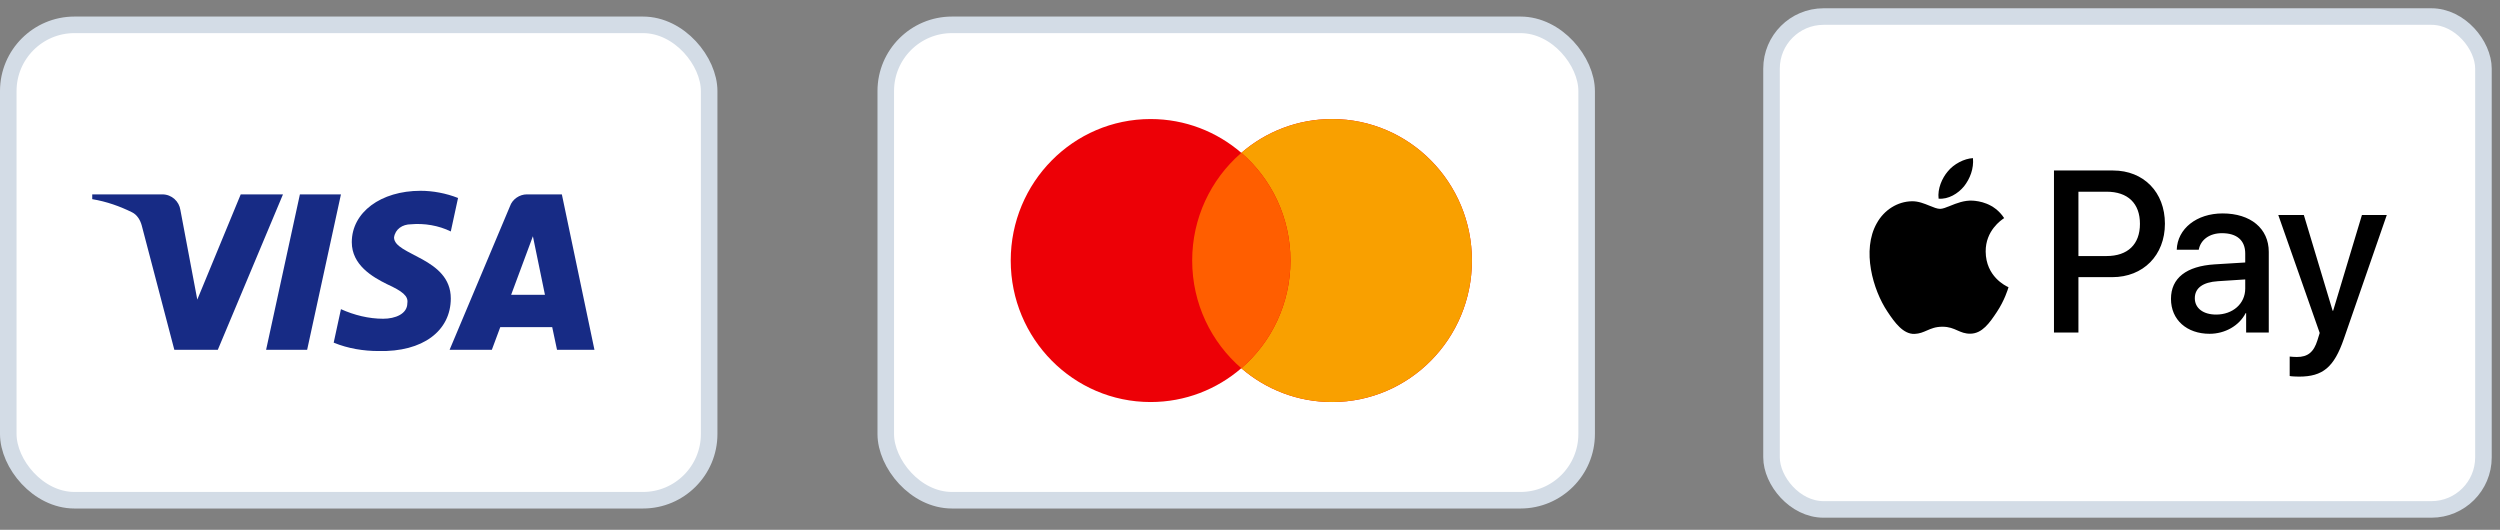 <?xml version="1.0" encoding="UTF-8"?>
<svg width="151px" height="32px" viewBox="0 0 151 32" version="1.1" xmlns="http://www.w3.org/2000/svg" xmlns:xlink="http://www.w3.org/1999/xlink">
    <rect x="0" y="0" width="151" height="32" fill="#808080" stroke="none"/>
    <title>Group 8</title>
    <g id="Checkout-1.1" stroke="none" stroke-width="1" fill="none" fill-rule="evenodd">
        <g id="01.-Full-Checkout-1.1-Copy-4" transform="translate(-645, -360)">
            <g id="Group-3" transform="translate(464, 348)">
                <g id="Group-8" transform="translate(181, 13)">
                    <g id="Payment-Method/Mastercard" transform="translate(53, 0)" fill-rule="nonzero">
                        <rect id="BASE" stroke="#D3DCE6" fill="#FFFFFF" x="0.5" y="0.5" width="42.333" height="28.714" rx="4"></rect>
                        <g id="Mastercard" transform="translate(8.048, 6.19)">
                            <path d="M19.409,0 C24.075,0 27.857,3.826 27.857,8.547 C27.857,13.267 24.075,17.093 19.409,17.093 C17.317,17.093 15.403,16.324 13.928,15.051 C12.453,16.325 10.54,17.093 8.448,17.093 C3.783,17.093 0,13.267 0,8.547 C0,3.826 3.783,0 8.448,0 C10.54,0 12.453,0.769 13.929,2.042 C15.403,0.769 17.317,0 19.409,0 Z" id="Left" fill="#ED0006"></path>
                            <path d="M19.409,0 C24.075,0 27.857,3.826 27.857,8.547 C27.857,13.267 24.075,17.093 19.409,17.093 C17.317,17.093 15.403,16.324 13.928,15.051 C15.745,13.483 16.897,11.151 16.897,8.547 C16.897,5.942 15.745,3.61 13.929,2.042 C15.403,0.769 17.317,0 19.409,0 Z" id="Right" fill="#F9A000"></path>
                            <path d="M13.929,2.042 C15.745,3.61 16.897,5.942 16.897,8.547 C16.897,11.151 15.745,13.483 13.929,15.051 C12.112,13.484 10.96,11.151 10.96,8.547 C10.96,5.972 12.086,3.663 13.866,2.096 Z" id="Middle" fill="#FF5E00"></path>
                        </g>
                    </g>
                    <g id="Payment-Method/Visa" fill-rule="nonzero">
                        <rect id="BASE" stroke="#D3DCE6" fill="#FFFFFF" x="0.5" y="0.5" width="42.333" height="28.714" rx="4"></rect>
                        <path d="M25.405,10.524 C26.134,10.524 26.936,10.669 27.666,10.958 L27.228,12.98 C26.498,12.619 25.624,12.474 24.822,12.547 C24.311,12.547 23.873,12.836 23.8,13.341 C23.8,14.424 27.228,14.568 27.228,17.024 C27.228,18.974 25.551,20.273 22.853,20.202 C21.978,20.202 21.031,20.057 20.155,19.696 L20.593,17.673 C21.394,18.035 22.27,18.252 23.145,18.252 C23.873,18.252 24.603,17.963 24.603,17.313 C24.676,16.88 24.311,16.591 23.364,16.158 C22.488,15.723 21.248,15.002 21.248,13.629 C21.248,11.824 22.999,10.524 25.405,10.524 Z M9.8,10.74 C10.384,10.74 10.822,11.175 10.895,11.679 L11.916,17.096 L14.54,10.74 L17.092,10.74 L13.155,20.129 L10.53,20.129 L8.561,12.619 C8.468,12.274 8.27,11.968 7.978,11.824 C7.249,11.463 6.447,11.175 5.571,11.029 L5.571,10.74 L9.8,10.74 Z M20.593,10.74 L18.551,20.129 L16.072,20.129 L18.114,10.74 L20.593,10.74 Z M33.936,10.74 L35.905,20.129 L33.644,20.129 L33.353,18.757 L30.217,18.757 L29.707,20.129 L27.155,20.129 L30.8,11.463 C30.946,11.029 31.384,10.74 31.822,10.74 L33.936,10.74 Z M32.187,13.269 L30.873,16.807 L32.915,16.807 L32.187,13.269 Z" id="visa-logo" fill="#172B85"></path>
                    </g>
                    <g id="Group-2" transform="translate(107, 0)">
                        <rect id="Rectangle" stroke="#D3DCE6" fill="#FFFFFF" fill-rule="nonzero" x="0" y="0" width="43" height="29.769" rx="3.143"></rect>
                        <path d="M11.629,10.252 C11.263,10.698 10.677,11.05 10.091,10.999 C10.018,10.397 10.305,9.756 10.64,9.361 C11.006,8.902 11.647,8.576 12.166,8.551 C12.227,9.179 11.989,9.794 11.629,10.252 Z M12.16,11.119 C11.644,11.088 11.173,11.278 10.792,11.432 C10.547,11.531 10.34,11.615 10.182,11.615 C10.005,11.615 9.79,11.526 9.547,11.427 L9.547,11.427 L9.547,11.427 L9.547,11.427 C9.23,11.298 8.867,11.149 8.486,11.156 C7.613,11.169 6.802,11.677 6.356,12.487 C5.441,14.107 6.118,16.506 7.003,17.824 C7.436,18.477 7.955,19.193 8.638,19.168 C8.939,19.156 9.155,19.062 9.379,18.964 C9.637,18.851 9.905,18.734 10.323,18.734 C10.726,18.734 10.982,18.848 11.228,18.958 C11.462,19.061 11.686,19.161 12.019,19.155 C12.727,19.143 13.173,18.502 13.606,17.849 C14.074,17.148 14.279,16.464 14.31,16.361 L14.314,16.349 C14.313,16.348 14.307,16.345 14.297,16.34 C14.141,16.267 12.946,15.704 12.935,14.195 C12.923,12.929 13.882,12.287 14.033,12.186 C14.042,12.18 14.049,12.176 14.051,12.173 C13.441,11.244 12.489,11.144 12.16,11.119 Z M17.06,19.086 L17.06,9.298 L20.63,9.298 C22.473,9.298 23.761,10.604 23.761,12.512 C23.761,14.421 22.449,15.74 20.581,15.74 L18.537,15.74 L18.537,19.086 L17.06,19.086 Z M18.537,10.579 L20.239,10.579 C21.521,10.579 22.253,11.282 22.253,12.519 C22.253,13.756 21.521,14.465 20.233,14.465 L18.537,14.465 L18.537,10.579 Z M28.637,17.912 C28.246,18.678 27.386,19.161 26.458,19.161 C25.085,19.161 24.127,18.32 24.127,17.052 C24.127,15.796 25.055,15.074 26.769,14.967 L28.612,14.854 L28.612,14.314 C28.612,13.517 28.106,13.084 27.203,13.084 C26.458,13.084 25.915,13.479 25.805,14.082 L24.475,14.082 C24.517,12.814 25.677,11.891 27.245,11.891 C28.936,11.891 30.034,12.801 30.034,14.214 L30.034,19.086 L28.667,19.086 L28.667,17.912 L28.637,17.912 Z M26.855,18 C26.067,18 25.567,17.611 25.567,17.014 C25.567,16.399 26.049,16.041 26.971,15.984 L28.612,15.878 L28.612,16.43 C28.612,17.347 27.856,18 26.855,18 Z M34.568,19.469 C33.976,21.183 33.299,21.748 31.859,21.748 C31.749,21.748 31.383,21.736 31.297,21.711 L31.297,20.536 C31.389,20.549 31.615,20.562 31.731,20.562 C32.384,20.562 32.75,20.279 32.976,19.544 L33.11,19.111 L30.608,11.985 L32.152,11.985 L33.891,17.768 L33.922,17.768 L35.661,11.985 L37.162,11.985 L34.568,19.469 Z" id="Shape" fill="#000000"></path>
                    </g>
                </g>
            </g>
        </g>
    </g>
</svg>